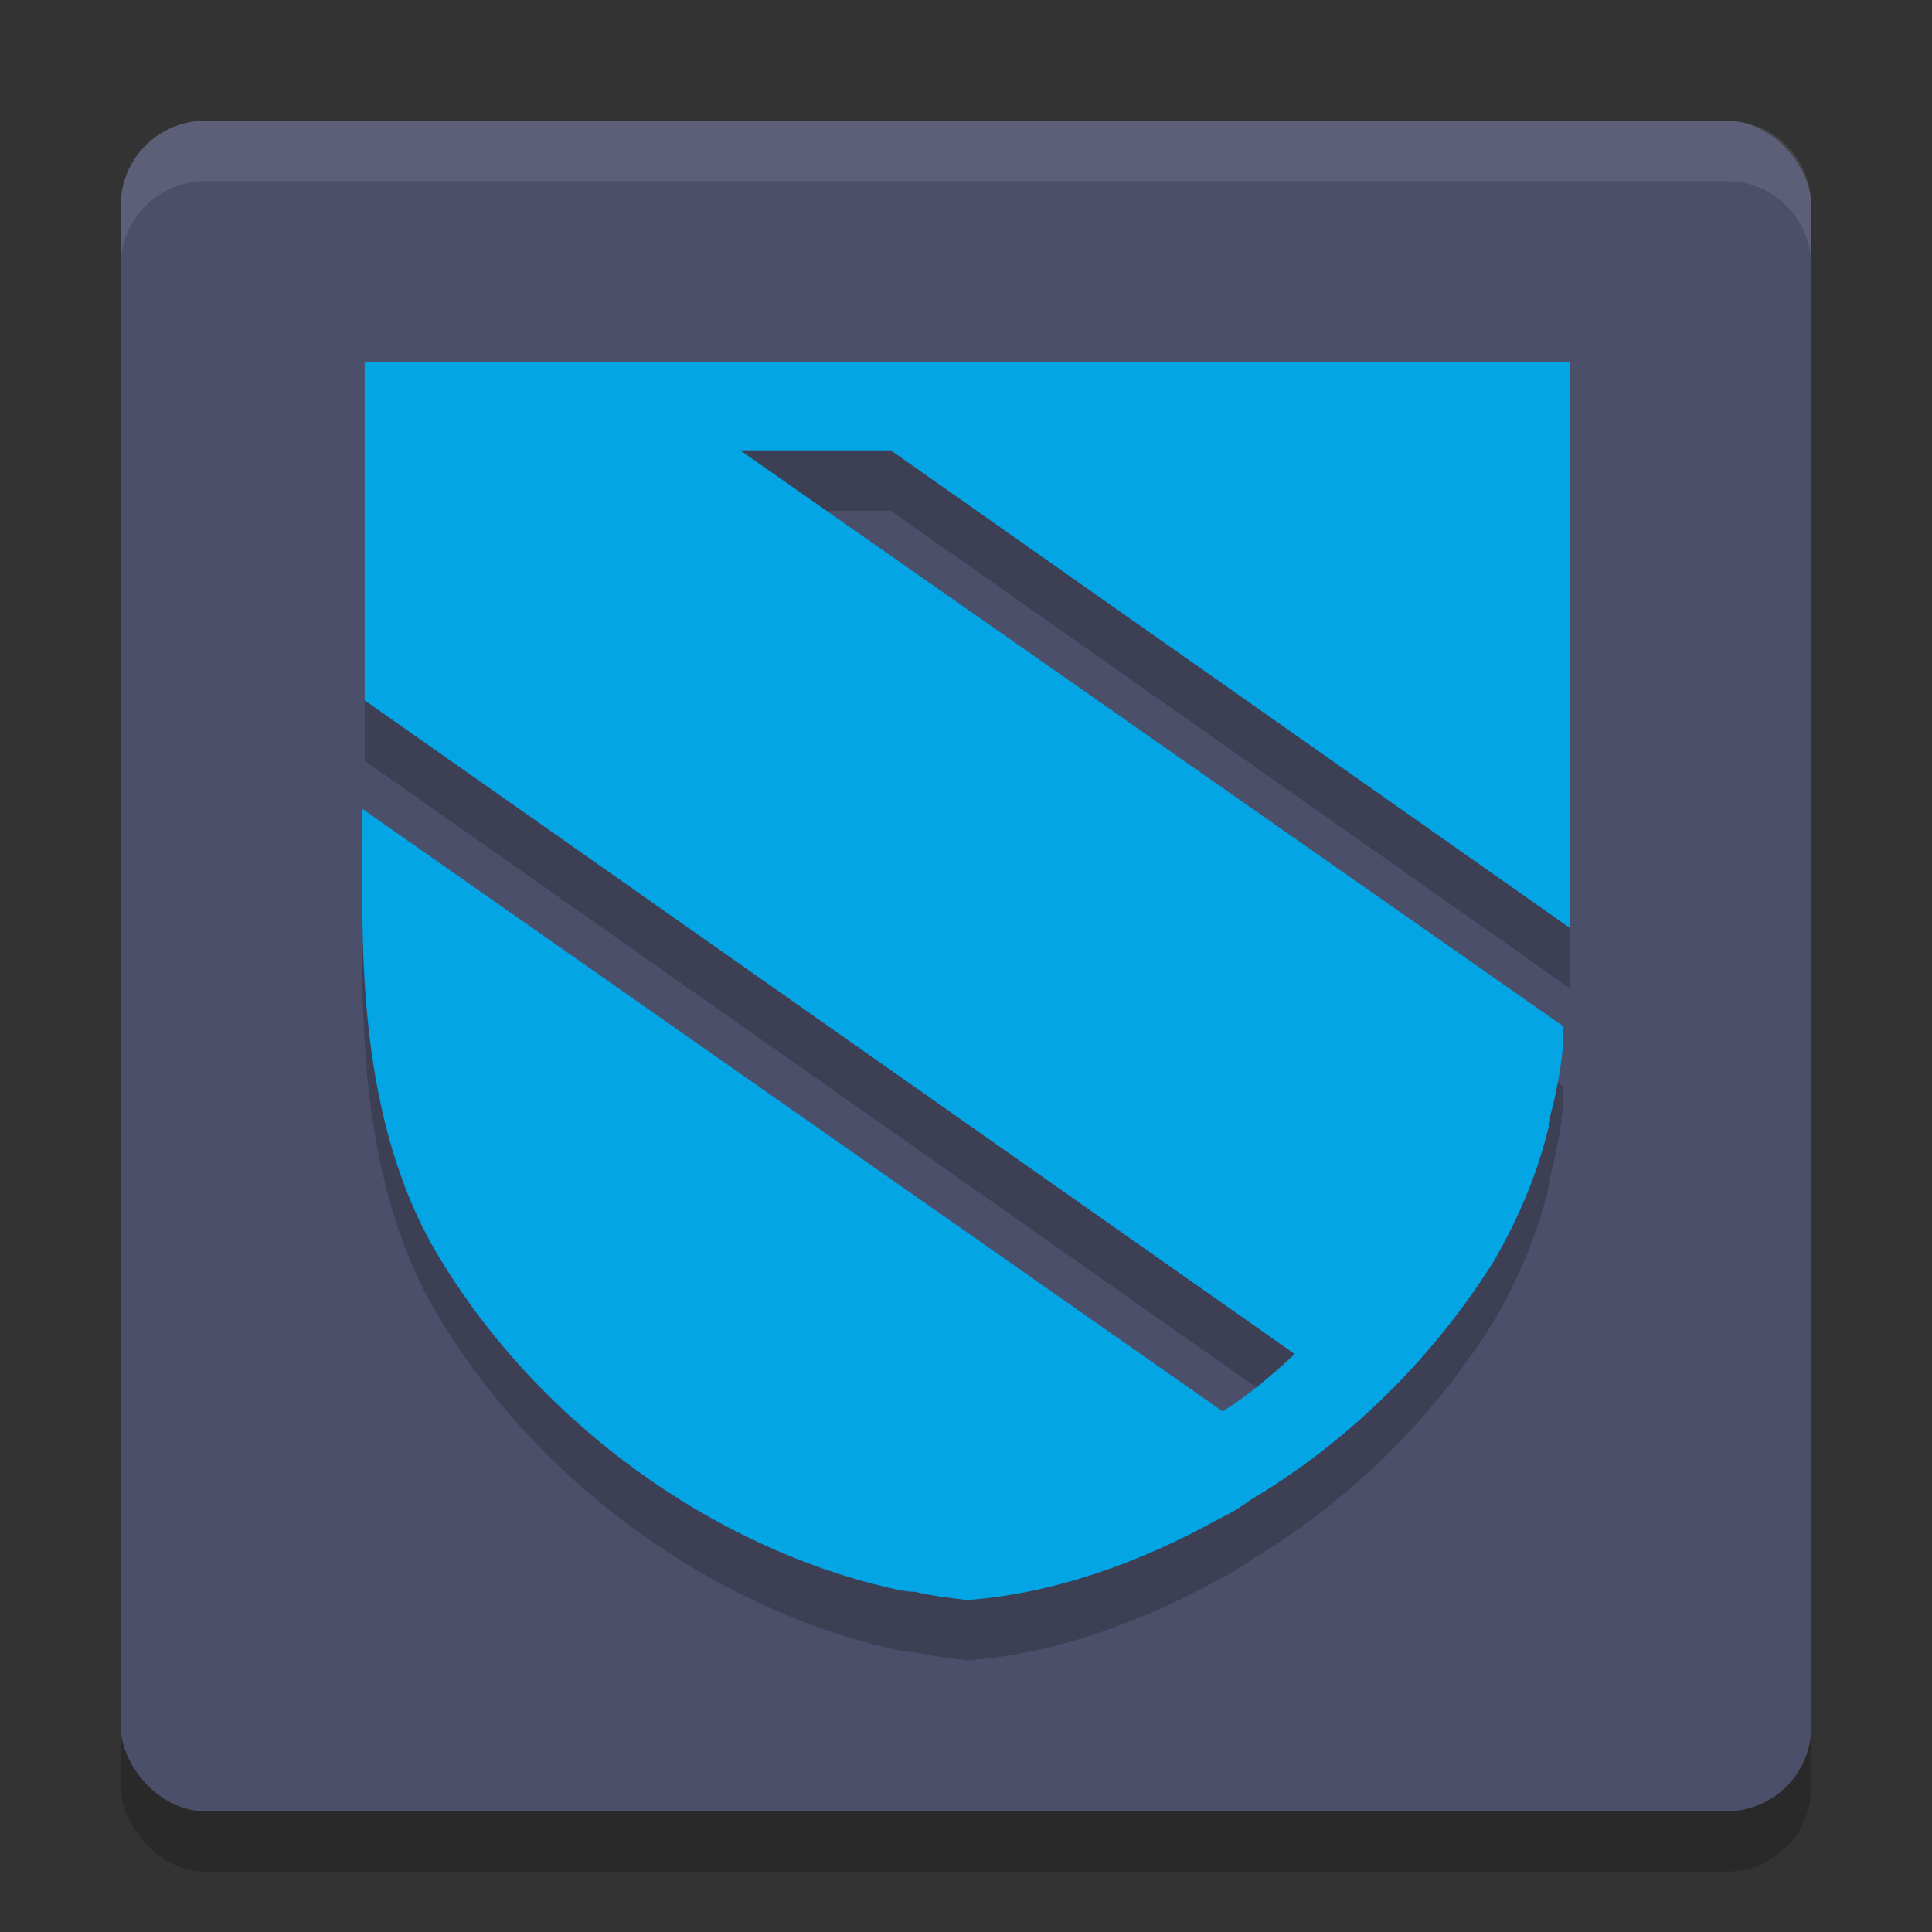 <svg xmlns="http://www.w3.org/2000/svg" width="32" height="32" version="1.1">
 <rect width="100%" height="100%" fill="#333333" stroke="none"/>
 <rect style="opacity:0.2" width="28" height="28" x="2" y="3" rx="1.4" ry="1.4"/>
 <rect style="fill:#4c4f69" width="28" height="28" x="2" y="2" rx="1.4" ry="1.4"/>
 <path style="fill:#eff1f5;opacity:0.1" d="M 3.4 2 C 2.625 2 2 2.625 2 3.4 L 2 4.4 C 2 3.625 2.625 3 3.4 3 L 28.6 3 C 29.375 3 30 3.625 30 4.4 L 30 3.4 C 30 2.625 29.375 2 28.6 2 L 3.4 2 z"/>
 <path style="opacity:0.2" d="M 26,7 H 25.892 24.409 12.585 10.09 8.499 6.04 v 5.6 L 21.444,23.427 c -0.362,0.339 -0.759,0.679 -1.193,0.95 L 6.004,14.399 v 0.475 c 0,1.629 -0.145,4.718 1.338,7.06 1.627,2.647 4.448,4.684 7.377,5.363 0,0 0,0 0,0 0,0 0,0 0,0 0.145,0.034 0.289,0.068 0.434,0.068 0.289,0.068 0.579,0.102 0.868,0.136 1.41,-0.102 2.857,-0.611 4.194,-1.358 0.036,0 0.036,-0.034 0.072,-0.034 0.145,-0.068 0.289,-0.17 0.434,-0.272 0.289,-0.17 0.542,-0.339 0.832,-0.543 v 0 c 1.266,-0.916 2.35,-2.07 3.182,-3.394 0.434,-0.747 0.759,-1.527 0.94,-2.342 v -0.068 c 0.108,-0.407 0.181,-0.815 0.217,-1.188 V 17.997 L 12.259,8.459 h 2.495 L 26,16.368 c 0,-0.577 0,-1.12 0,-1.561 z"/>
 <path style="fill:#04a5e5" d="M 26,6 H 25.892 24.409 12.585 10.09 8.499 6.04 v 5.6 L 21.444,22.427 c -0.362,0.339 -0.759,0.679 -1.193,0.95 L 6.004,13.399 v 0.475 c 0,1.629 -0.145,4.718 1.338,7.06 1.627,2.647 4.448,4.684 7.377,5.363 0,0 0,0 0,0 0,0 0,0 0,0 0.145,0.034 0.289,0.068 0.434,0.068 0.289,0.068 0.579,0.102 0.868,0.136 1.41,-0.102 2.857,-0.611 4.194,-1.358 0.036,0 0.036,-0.034 0.072,-0.034 0.145,-0.068 0.289,-0.17 0.434,-0.272 0.289,-0.17 0.542,-0.339 0.832,-0.543 v 0 c 1.266,-0.916 2.35,-2.07 3.182,-3.394 0.434,-0.747 0.759,-1.527 0.94,-2.342 v -0.068 c 0.108,-0.407 0.181,-0.815 0.217,-1.188 V 16.997 L 12.259,7.459 h 2.495 L 26,15.368 c 0,-0.577 0,-1.12 0,-1.561 z"/>
</svg>
